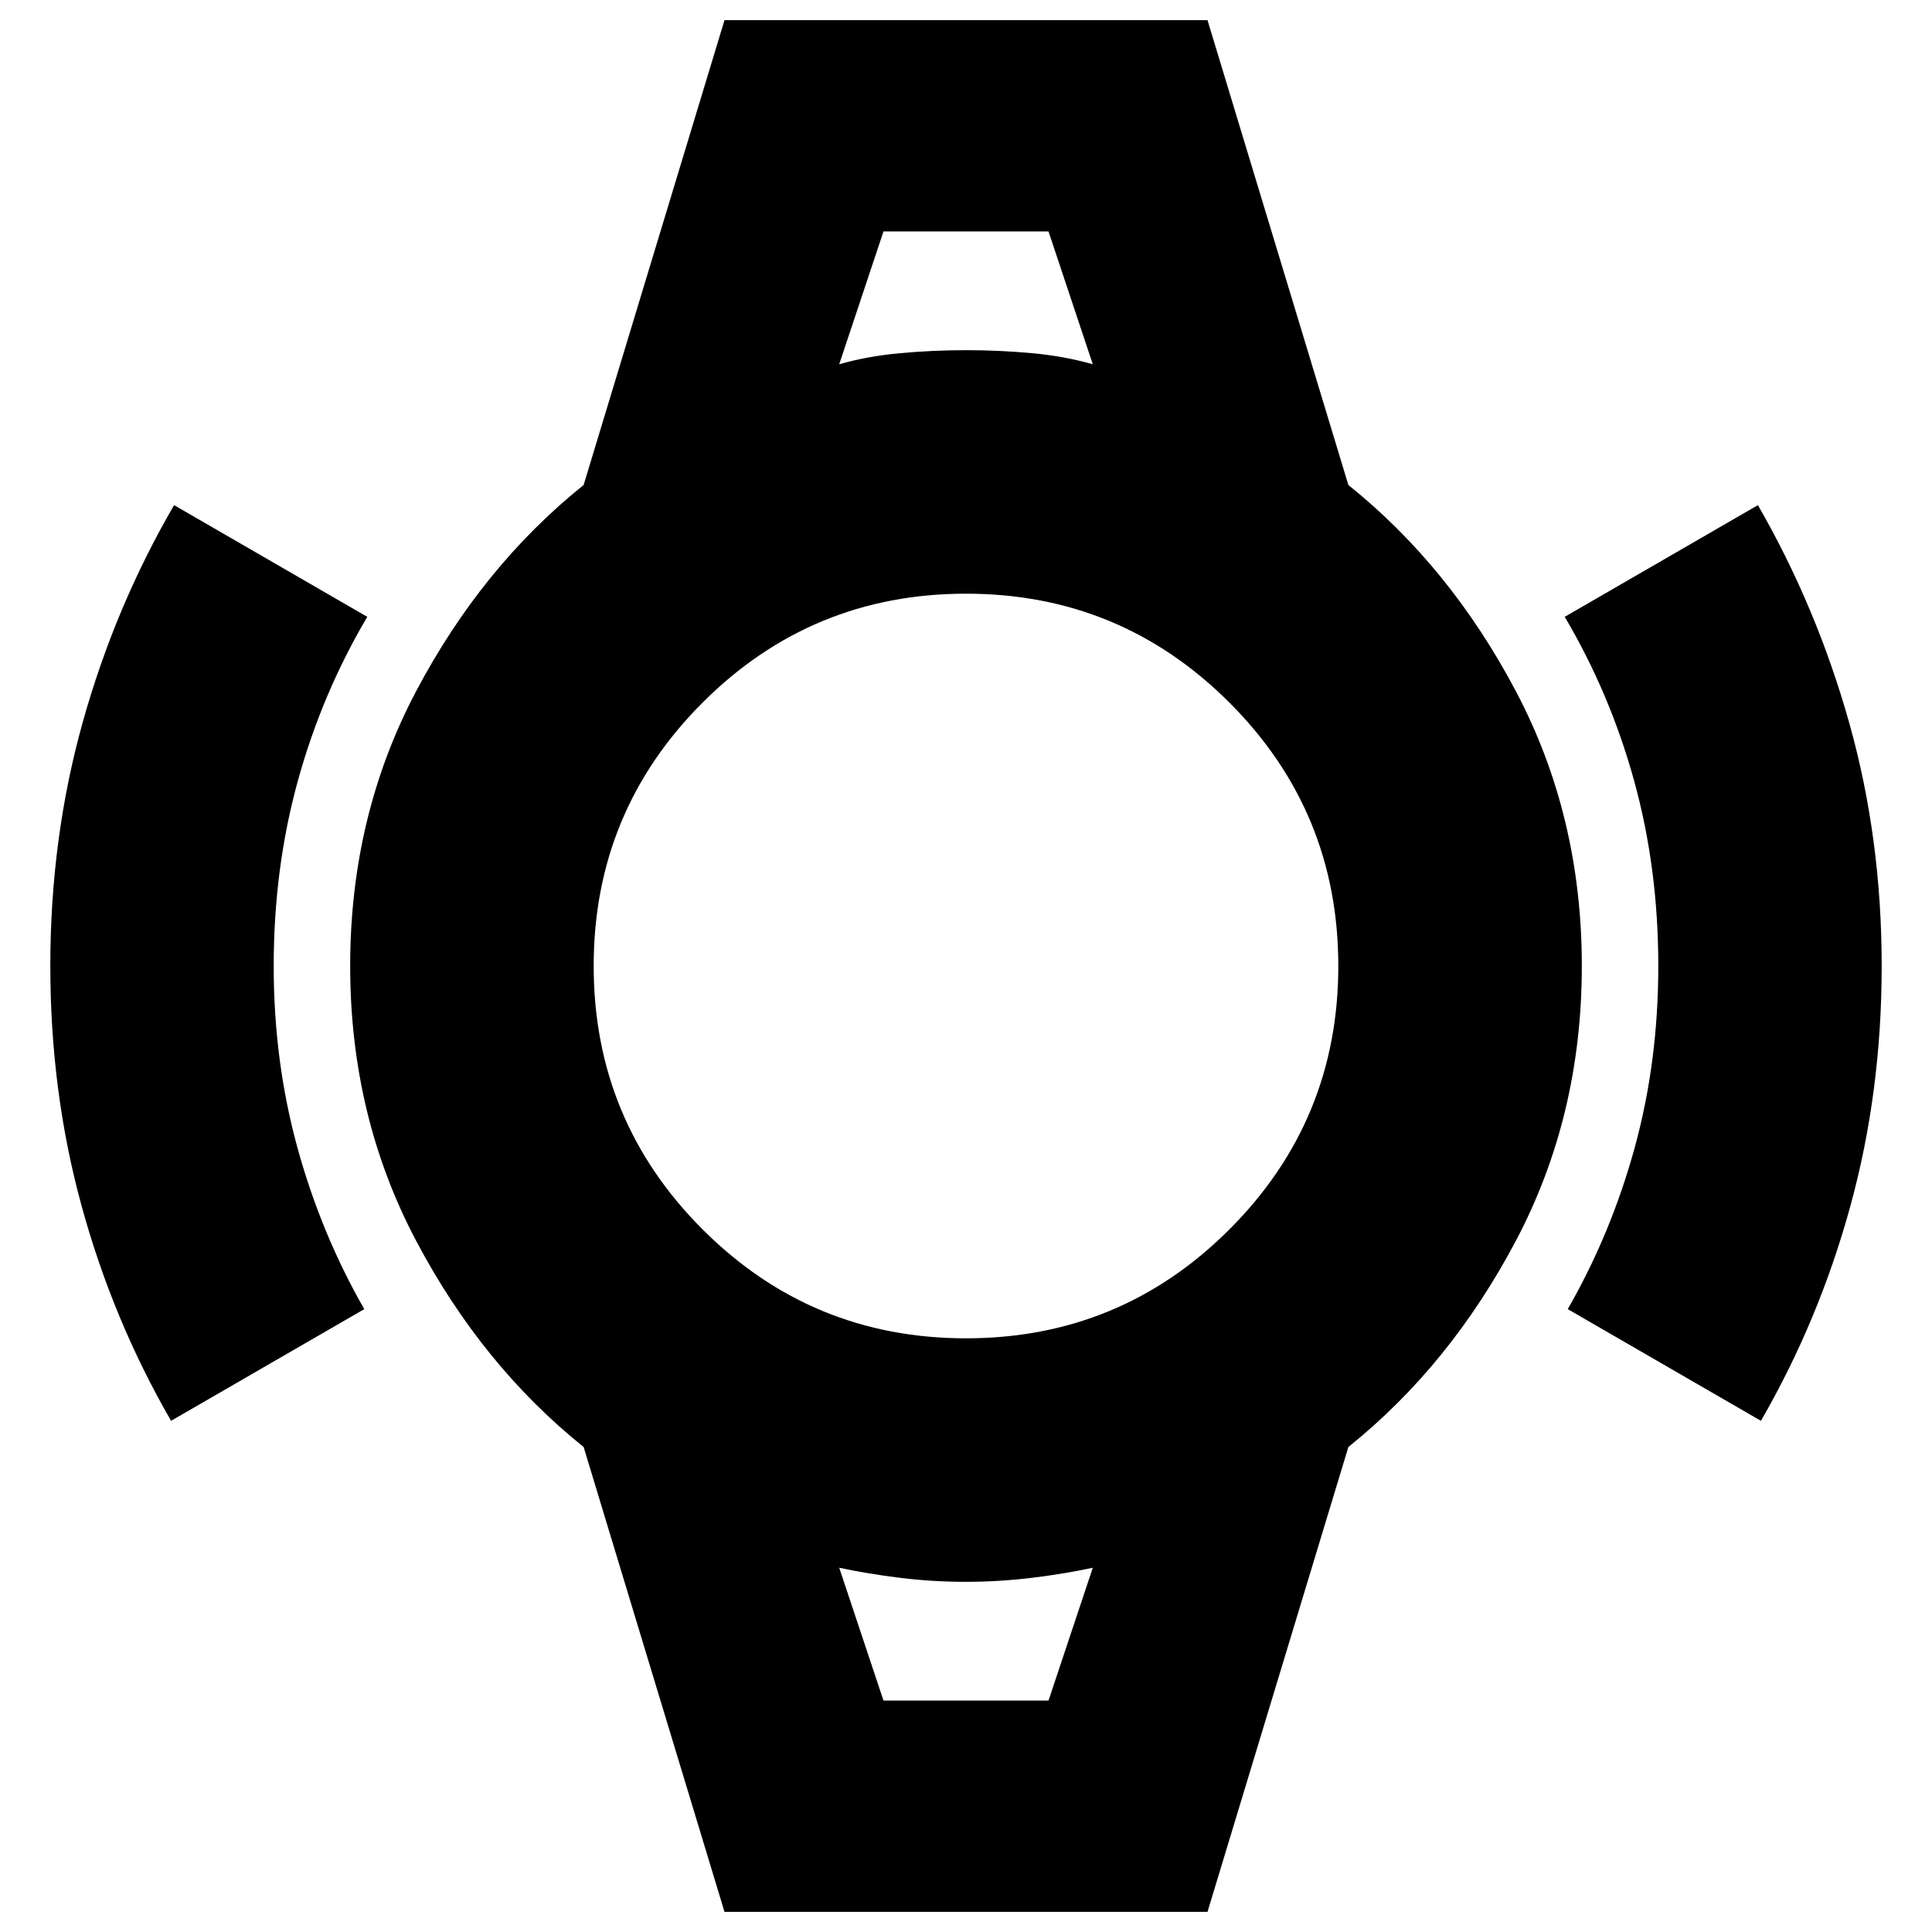 <svg xmlns="http://www.w3.org/2000/svg" height="24" viewBox="0 -960 960 960" width="24"><path d="M85-254q-28.9-50.06-44.45-106.76Q25-417.46 25-480q0-63.42 16.05-120.93Q57.1-658.44 86.5-709l96 55.5q-22.52 38.08-34.51 81.54Q136-528.5 136-480q0 47.25 11.74 90.08 11.74 42.84 33.26 80.42L85-254Zm790 0-96-55.5q21.56-37.56 33.28-80.28Q824-432.5 824-480q0-48.5-11.99-91.96-11.99-43.46-34.51-81.54l96-55.5q29.19 50.68 45.34 108.09Q935-543.5 935-480q0 62.54-15.55 119.24Q903.9-304.06 875-254ZM439-845h82-82Zm0 730h82-82ZM360-10l-70-231q-50.5-40.5-83.25-102.5T174-480q0-74.5 32.75-136.5T290-719l70-231h240l70 231q50.5 40.5 83.25 102.5T786-480q0 74.5-32.75 136.5T670-241L600-10H360Zm119.99-285q76.77 0 130.89-54.11Q665-403.22 665-479.99t-54.11-130.89Q556.78-665 480.01-665t-130.89 54.11Q295-556.78 295-480.01t54.11 130.89Q403.22-295 479.99-295ZM417-779q13.82-4 30.19-5.5 16.36-1.5 32.96-1.5 16.59 0 32.72 1.5T543-779l-22-66h-82l-22 66Zm22 664h82l22-66q-13.82 3-30.19 5-16.36 2-32.96 2-16.59 0-32.72-2T417-181l22 66Z"/></svg>